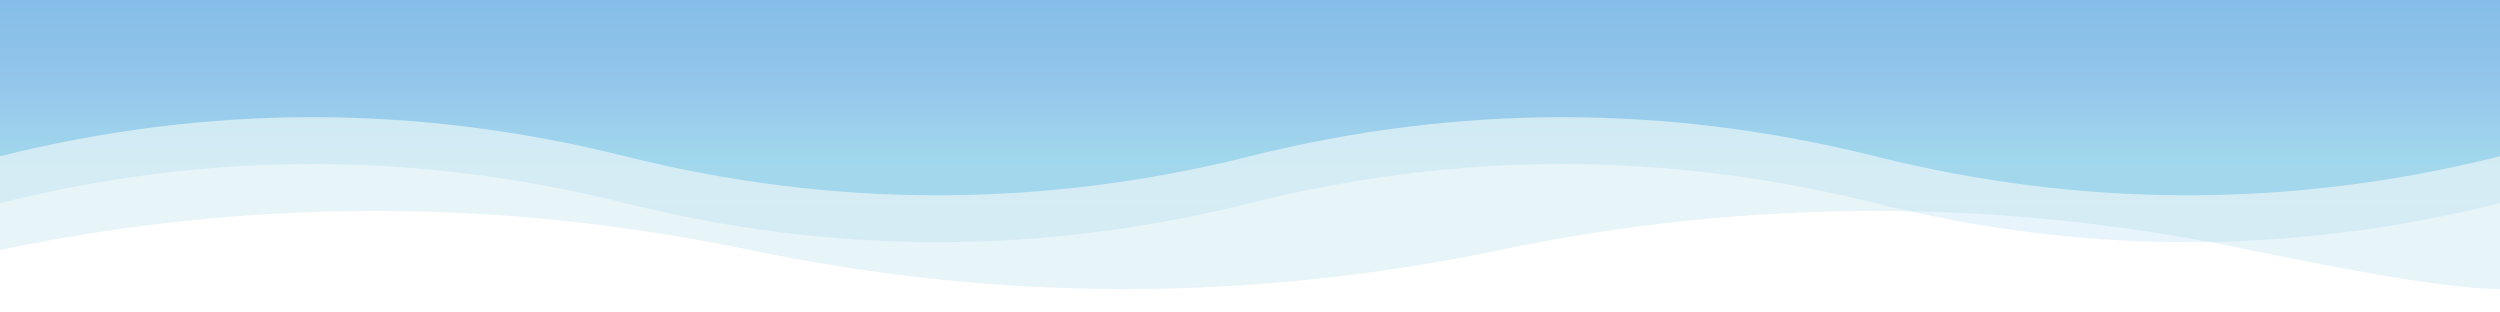 ﻿<?xml version="1.0" encoding="UTF-8"?>
<svg xmlns="http://www.w3.org/2000/svg" width="800" height="100" viewBox="0 0 800 100">
	<defs>
		<!-- Gradient pre svetlé dolné vlnovky -->
		<linearGradient id="bottomGradient1" x1="0%" y1="0%" x2="0%" y2="100%">
			<stop offset="0%" style="stop-color:#4A90E2;stop-opacity:1" />
			<stop offset="50%" style="stop-color:#6BA3E8;stop-opacity:1" />
			<stop offset="100%" style="stop-color:#87CEEB;stop-opacity:1" />
		</linearGradient>

		<linearGradient id="bottomGradient2" x1="0%" y1="0%" x2="0%" y2="100%">
			<stop offset="0%" style="stop-color:#87CEEB;stop-opacity:0.7" />
			<stop offset="100%" style="stop-color:#A8D8F0;stop-opacity:0.5" />
		</linearGradient>
	</defs>

	<!-- Prvá vrstva vlnoviek (tmavšia z dolných) -->
	<path d="M0,50 Q100,25 200,50 T400,50 T600,50 T800,50 L800,0 L0,0 Z"
		  fill="url(#bottomGradient1)"
		  opacity="0.85"/>

	<!-- Druhá vrstva vlnoviek (najsvetlejšia) -->
	<path d="M0,65 Q100,40 200,65 T400,65 T600,65 T800,65 L800,0 L0,0 Z"
		  fill="url(#bottomGradient2)"
		  opacity="0.55"/>

	<!-- Tretia jemná vrstva pre jemný prechod -->
	<path d="M0,80 Q120,55 240,80 T480,80 T720,80 T800,80 L800,0 L0,0 Z"
		  fill="#ADD8E6"
		  opacity="0.3"/>
</svg>
